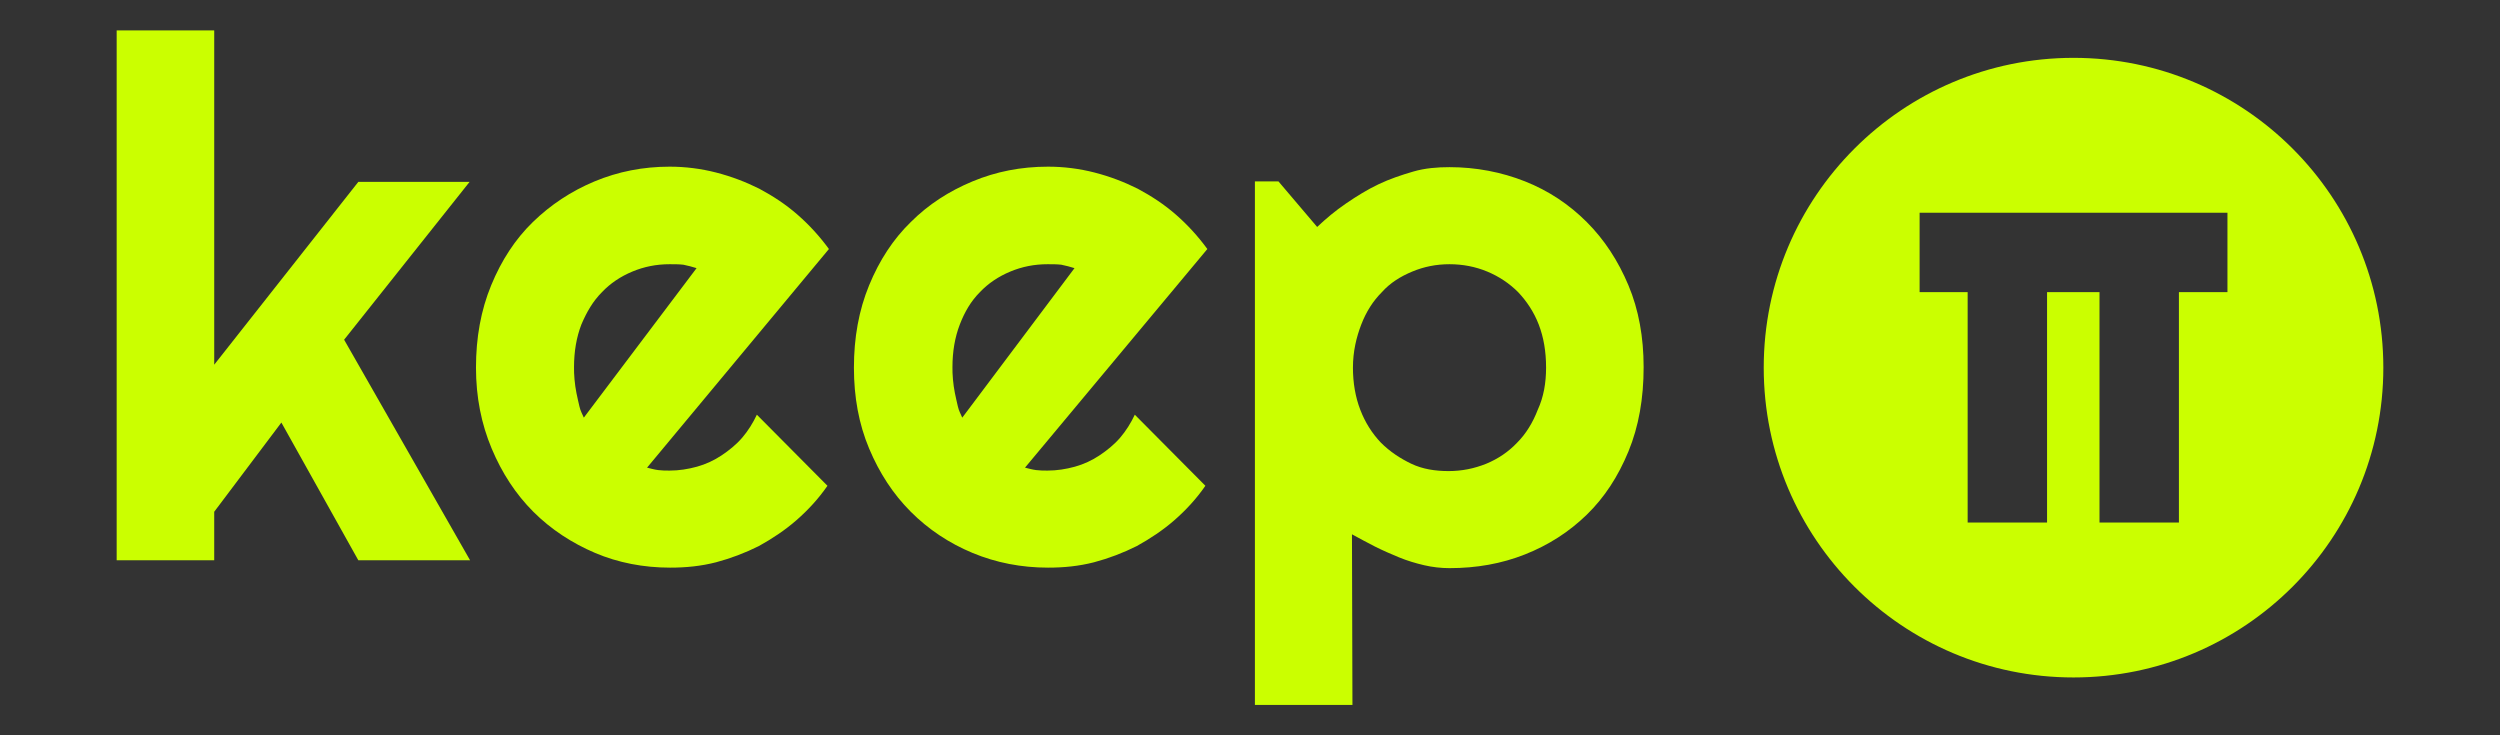 <?xml version="1.0" encoding="utf-8"?>
<!-- Generator: Adobe Illustrator 26.4.1, SVG Export Plug-In . SVG Version: 6.00 Build 0)  -->
<svg version="1.1" id="图层_1" xmlns="http://www.w3.org/2000/svg" xmlns:xlink="http://www.w3.org/1999/xlink" x="0px" y="0px"
	 viewBox="0 0 510 150" style="enable-background:new 0 0 510 150;" xml:space="preserve">
<rect x="0" y="0" width="510" height="150" fill="#333333" stroke="none"/>
<style type="text/css">
	.st0{fill:#CBFF00;}
</style>
<g>
	<g>
		<path class="st0" d="M43.7,114.3H23.8V6.2h19.9v68.2l29.4-37.3h22.7L70.2,69.3l25.7,45H73.1L57.4,86.2l-13.7,18.2V114.3z"/>
		<path class="st0" d="M132,95.4c0.8,0.2,1.5,0.4,2.3,0.5s1.5,0.1,2.3,0.1c1.9,0,3.8-0.3,5.6-0.8s3.5-1.3,5-2.3s3-2.2,4.2-3.6
			s2.2-3,3-4.7l14.4,14.5c-1.8,2.6-3.9,4.9-6.3,7s-5,3.8-7.7,5.3c-2.8,1.4-5.7,2.5-8.7,3.3c-3.1,0.8-6.2,1.1-9.4,1.1
			c-5.4,0-10.6-1-15.3-3s-9-4.8-12.6-8.4s-6.4-7.9-8.5-12.9S97.1,81,97.1,75c0-6.1,1-11.7,3.1-16.8c2.1-5.1,4.9-9.4,8.5-12.9
			s7.8-6.3,12.6-8.3c4.8-2,9.9-3,15.3-3c3.2,0,6.4,0.4,9.5,1.2c3.1,0.8,6,1.9,8.8,3.3c2.8,1.5,5.4,3.2,7.8,5.3
			c2.4,2.1,4.5,4.4,6.4,7L132,95.4z M142.1,54.7c-0.9-0.3-1.8-0.5-2.7-0.7c-0.9-0.1-1.8-0.1-2.8-0.1c-2.7,0-5.2,0.5-7.6,1.5
			c-2.4,1-4.5,2.4-6.2,4.2c-1.8,1.8-3.1,4-4.2,6.6c-1,2.6-1.5,5.5-1.5,8.7c0,0.7,0,1.5,0.1,2.5s0.2,1.8,0.4,2.8s0.4,1.8,0.6,2.7
			s0.6,1.6,0.9,2.3L142.1,54.7z"/>
		<path class="st0" d="M209.1,95.4c0.8,0.2,1.5,0.4,2.3,0.5s1.5,0.1,2.3,0.1c1.9,0,3.8-0.3,5.6-0.8s3.5-1.3,5-2.3s3-2.2,4.2-3.6
			s2.2-3,3-4.7l14.4,14.5c-1.8,2.6-3.9,4.9-6.3,7s-5,3.8-7.7,5.3c-2.8,1.4-5.7,2.5-8.7,3.3c-3.1,0.8-6.2,1.1-9.4,1.1
			c-5.4,0-10.6-1-15.4-3c-4.8-2-9-4.8-12.6-8.4c-3.6-3.6-6.4-7.9-8.5-12.9S174.2,81,174.2,75c0-6.1,1-11.7,3.1-16.8
			c2.1-5.1,4.9-9.4,8.5-12.9c3.6-3.6,7.8-6.3,12.6-8.3c4.8-2,9.9-3,15.4-3c3.2,0,6.4,0.4,9.5,1.2c3.1,0.8,6,1.9,8.8,3.3
			c2.8,1.5,5.4,3.2,7.8,5.3c2.4,2.1,4.5,4.4,6.4,7L209.1,95.4z M219.2,54.7c-0.9-0.3-1.8-0.5-2.7-0.7c-0.9-0.1-1.8-0.1-2.8-0.1
			c-2.7,0-5.2,0.5-7.6,1.5c-2.4,1-4.5,2.4-6.2,4.2c-1.8,1.8-3.1,4-4.1,6.6c-1,2.6-1.5,5.5-1.5,8.7c0,0.7,0,1.5,0.1,2.5
			s0.2,1.8,0.4,2.8s0.4,1.8,0.6,2.7s0.6,1.6,0.9,2.3L219.2,54.7z"/>
		<path class="st0" d="M275.9,143.8H256V37h4.8l7.9,9.3c1.8-1.7,3.7-3.3,5.9-4.8s4.3-2.8,6.6-3.9c2.3-1.1,4.7-1.9,7.1-2.6
			s4.9-0.9,7.4-0.9c5.4,0,10.6,1,15.4,2.9s9,4.7,12.6,8.3c3.6,3.6,6.4,7.9,8.5,12.9c2.1,5,3.1,10.6,3.1,16.7c0,6.4-1,12.1-3.1,17.2
			c-2.1,5.1-4.9,9.4-8.5,12.9s-7.8,6.2-12.6,8.1s-9.9,2.8-15.4,2.8c-1.7,0-3.5-0.2-5.2-0.6c-1.7-0.4-3.4-0.9-5.1-1.6
			s-3.3-1.4-4.9-2.2c-1.6-0.8-3.2-1.7-4.7-2.5L275.9,143.8L275.9,143.8z M315.4,75c0-3.3-0.5-6.2-1.5-8.8c-1-2.6-2.5-4.8-4.2-6.6
			c-1.8-1.8-3.9-3.2-6.3-4.2c-2.4-1-5-1.5-7.7-1.5s-5.2,0.5-7.6,1.5c-2.4,1-4.5,2.3-6.2,4.2c-1.8,1.8-3.2,4-4.2,6.6S276,71.7,276,75
			c0,3.1,0.5,6,1.5,8.6c1,2.6,2.4,4.8,4.2,6.7c1.8,1.8,3.9,3.2,6.2,4.3s4.9,1.5,7.6,1.5c2.7,0,5.2-0.5,7.7-1.5
			c2.4-1,4.5-2.4,6.3-4.3c1.8-1.8,3.2-4.1,4.2-6.7C314.9,81,315.4,78.1,315.4,75z"/>
	</g>
	<path class="st0" d="M423,11.8c-34.9,0-63.2,28.3-63.2,63.2s28.3,63.2,63.2,63.2s63.2-28.3,63.2-63.2S457.9,11.8,423,11.8z
		 M454.4,59.6h-9.9v47h-16.2v-47h-10.7v47h-16.2v-47h-9.8V43.4h62.8L454.4,59.6L454.4,59.6z"/>
</g>
</svg>
